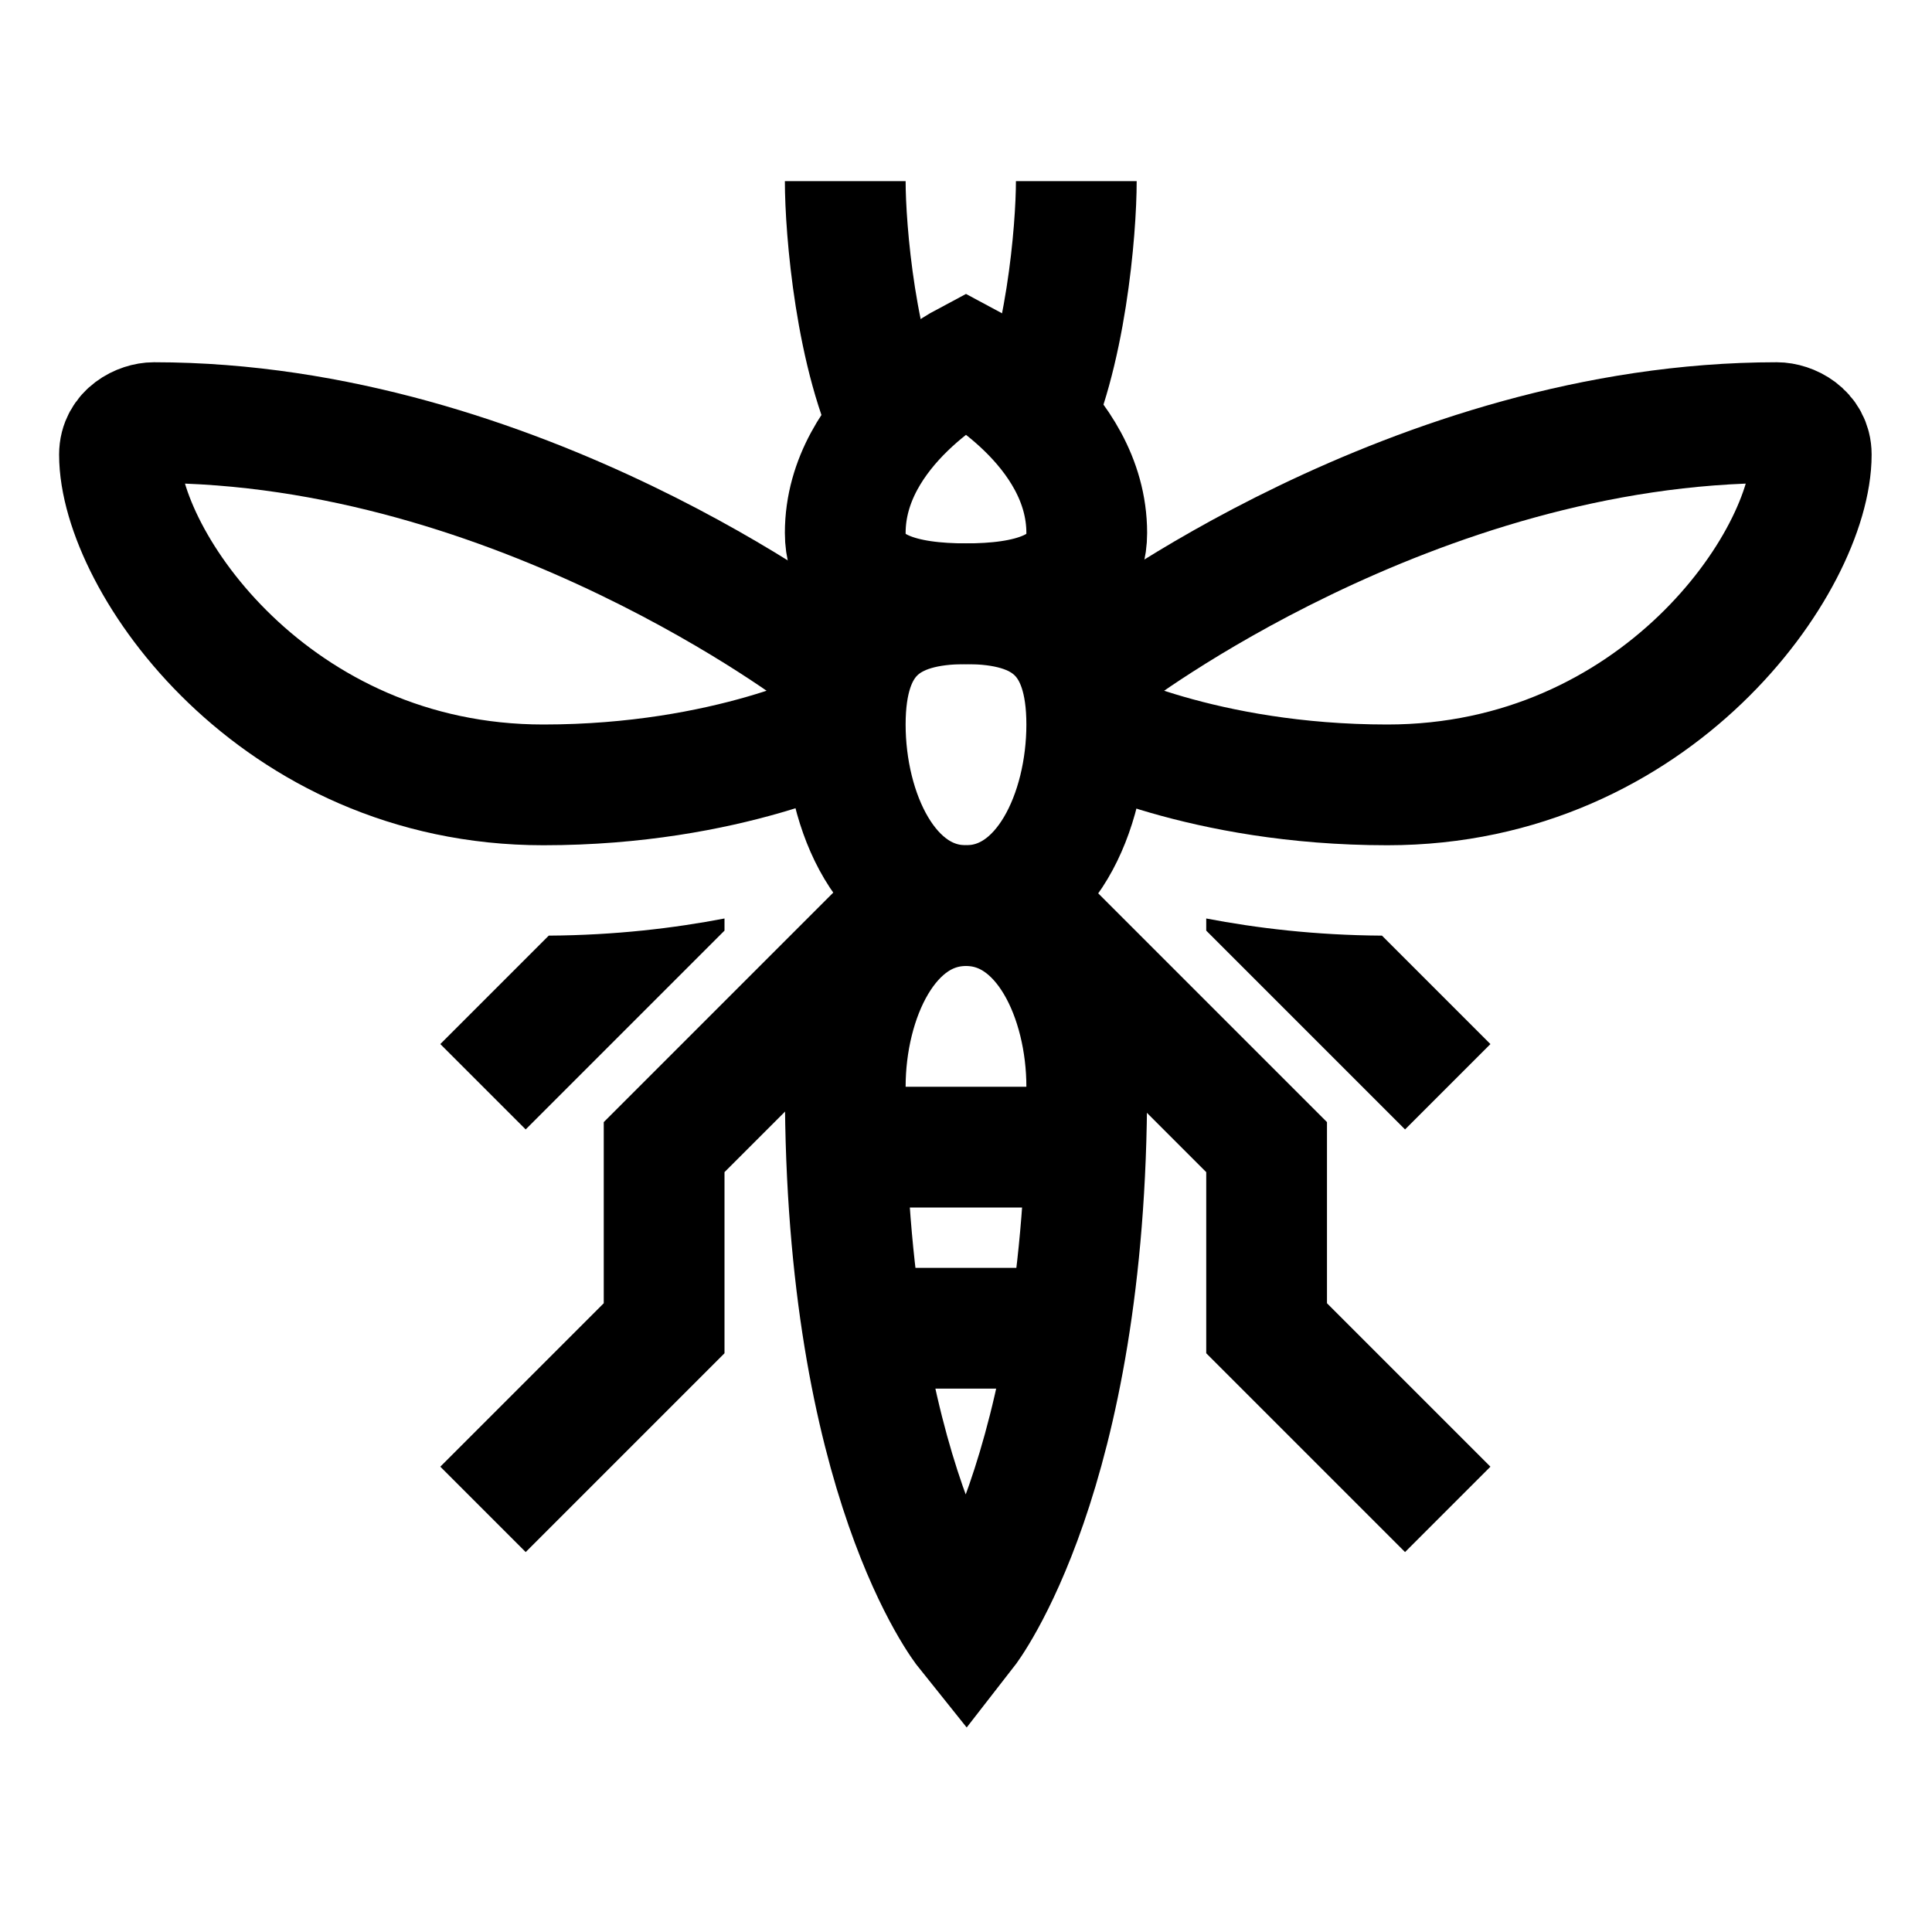 <?xml version="1.0" encoding="iso-8859-1"?>
<!-- Generator: Adobe Illustrator 19.1.1, SVG Export Plug-In . SVG Version: 6.00 Build 0)  -->
<svg version="1.1" id="Layer_1" xmlns="http://www.w3.org/2000/svg" xmlns:xlink="http://www.w3.org/1999/xlink" x="0px" y="0px"
	 viewBox="0 0 32 32" style="enable-background:new 0 0 32 32;" xml:space="preserve">
<path style="fill:none;stroke:#000000;stroke-width:2;stroke-miterlimit:10;" d="M18,8.827C18,9.799,16.972,10,16,10
	s-2-0.201-2-1.173C14,7.058,16,6,16,6S18,7.058,18,8.827z"/>
<path style="fill:none;stroke:#000000;stroke-width:2;stroke-miterlimit:10;" d="M18,12c0,1.458-0.704,3-2,3s-2-1.542-2-3
	s0.704-2,2-2S18,10.542,18,12z"/>
<path style="fill:none;stroke:#000000;stroke-width:2;stroke-miterlimit:10;" d="M18,18c0,6.433-2,9-2,9s-2-2.494-2-9
	c0-1.458,0.704-3,2-3S18,16.542,18,18z"/>
<polyline style="fill:none;stroke:#000000;stroke-width:2;stroke-miterlimit:10;" points="15,15 11,19 11,22 8,25 "/>
<path style="fill:none;stroke:#000000;stroke-width:2;stroke-miterlimit:10;" d="M14,3c0,0.792,0.17,2.92,0.827,4.214"/>
<path style="fill:none;stroke:#000000;stroke-width:2;stroke-miterlimit:10;" d="M17,7.214C17.656,5.92,17.827,3.792,17.827,3"/>
<path style="fill:none;stroke:#000000;stroke-width:2;stroke-miterlimit:10;" d="M13.651,10.894c0,0-5.069-3.894-11.101-3.894
	C2.328,7,1.979,7.164,1.979,7.529C1.979,9.288,4.538,13,9,13c3.076,0,5-1,5-1"/>
<polyline style="fill:none;stroke:#000000;stroke-width:2;stroke-miterlimit:10;" points="23.979,25 20.979,22 20.979,19 16.979,15 
	"/>
<path style="fill:none;stroke:#000000;stroke-width:2;stroke-miterlimit:10;" d="M17.979,12c0,0,1.924,1,5,1
	C27.441,13,30,9.288,30,7.529C30,7.164,29.651,7,29.429,7c-6.032,0-11.101,3.894-11.101,3.894"/>
<g>
	<path d="M9.089,15.497l-1.796,1.796l1.414,1.414L12,15.414v-0.201C11.163,15.373,10.194,15.49,9.089,15.497z"/>
	<path d="M19.979,15.213v0.201l3.293,3.293l1.414-1.414l-1.796-1.796C21.786,15.49,20.816,15.373,19.979,15.213z"/>
</g>
<path style="fill:none;stroke:#000000;stroke-width:2;stroke-miterlimit:10;" d="M14,19c0,0,0.73,0,2,0s2,0,2,0"/>
<path style="fill:none;stroke:#000000;stroke-width:2;stroke-miterlimit:10;" d="M14,22c0,0,0.857,0,2,0s2,0,2,0"/>
</svg>
